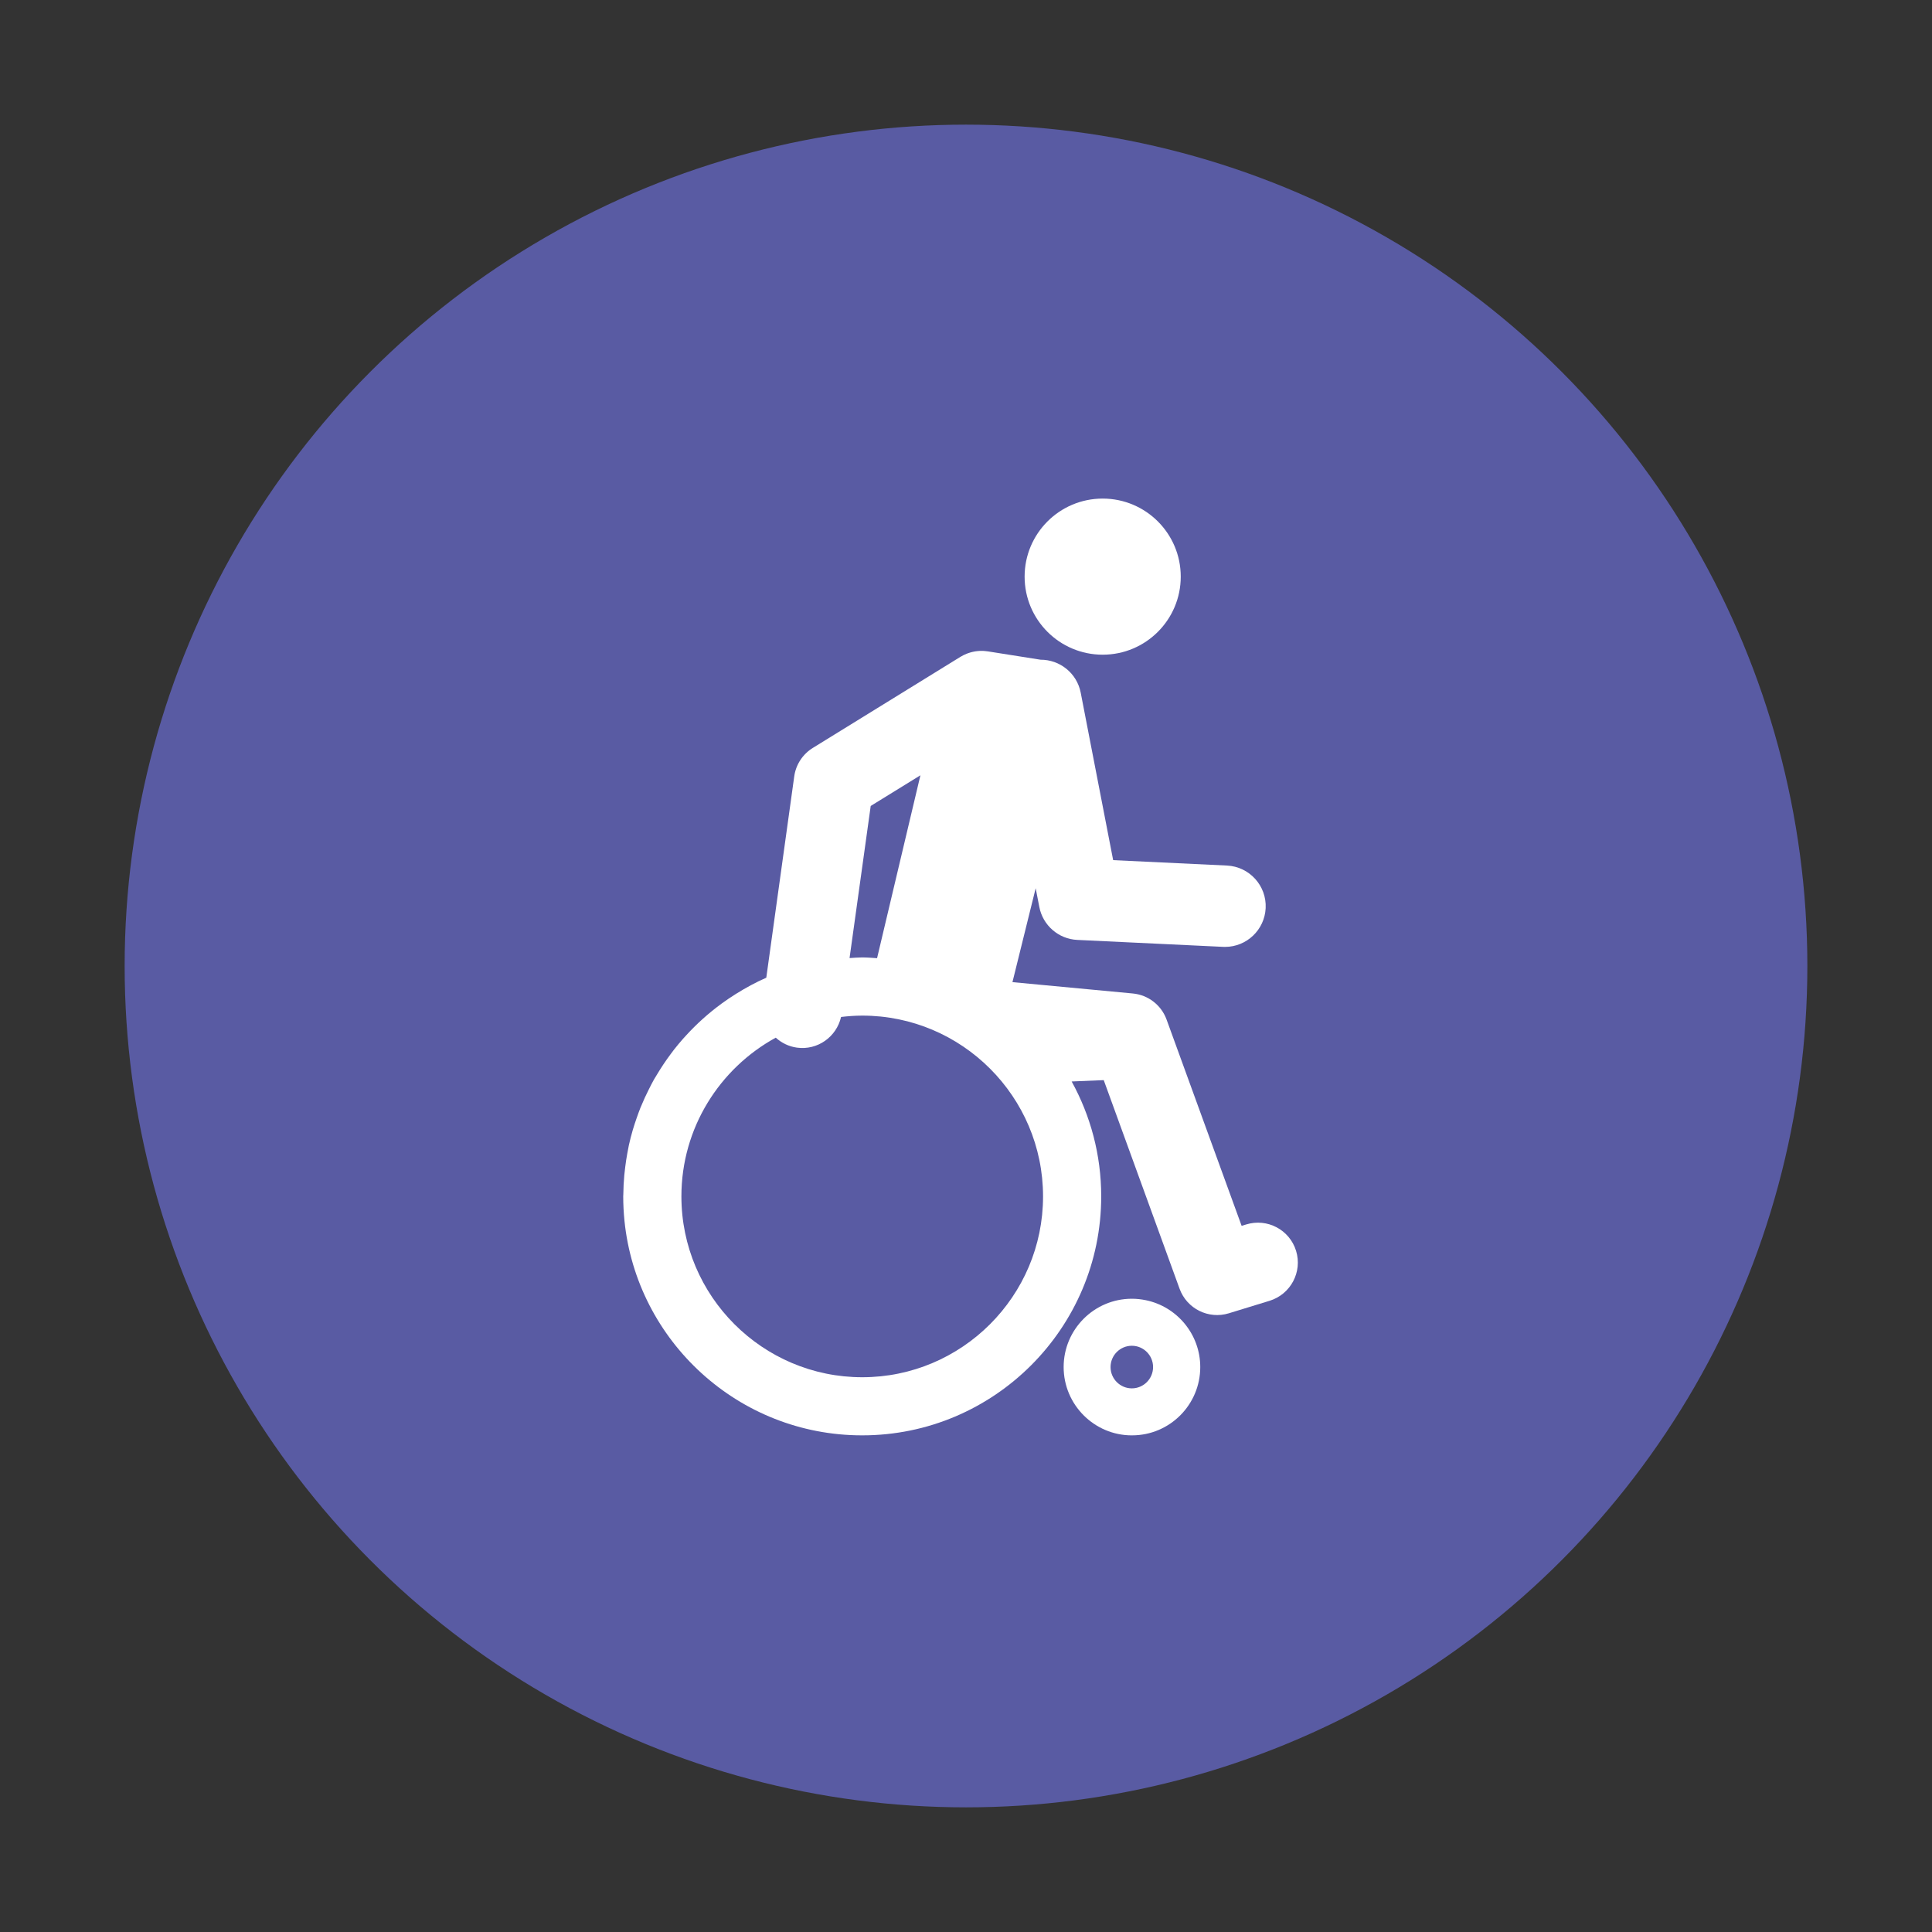 <svg width="124" height="124" viewBox="0 0 124 124" fill="none" xmlns="http://www.w3.org/2000/svg">
<rect x="0" y="0" width="124" height="124" fill="#333333" stroke="none"/>
<circle cx="62" cy="62" r="54" fill="#595BA3"/>
<path d="M75.783 37.01C75.783 39.777 73.539 42.02 70.772 42.02C68.005 42.02 65.762 39.777 65.762 37.01C65.762 34.243 68.005 32 70.772 32C73.539 32 75.783 34.243 75.783 37.01Z" fill="white"/>
<path d="M73.533 83.448C73.246 83.389 72.949 83.356 72.644 83.356C70.23 83.356 68.267 85.323 68.267 87.739C68.267 90.157 70.231 92.125 72.644 92.125C72.647 92.125 72.652 92.124 72.655 92.124H72.659C75.073 92.124 77.035 90.159 77.035 87.742C77.035 85.625 75.528 83.855 73.533 83.448L73.533 83.448ZM72.644 89.108C71.891 89.108 71.278 88.495 71.278 87.74C71.278 86.987 71.891 86.374 72.644 86.374C73.395 86.374 74.007 86.987 74.007 87.74C74.007 88.495 73.396 89.108 72.644 89.108Z" fill="white"/>
<path d="M83.185 80.281C82.768 78.929 81.336 78.17 79.984 78.588C79.984 78.588 79.748 78.659 79.69 78.677C78.48 75.35 74.874 65.439 74.874 65.439C74.537 64.51 73.693 63.857 72.708 63.764C72.708 63.764 68.075 63.328 64.981 63.036C65.314 61.69 65.869 59.447 66.472 57.009L66.706 58.214C66.935 59.396 67.942 60.27 69.146 60.326L78.499 60.771C78.542 60.774 78.583 60.774 78.624 60.774C80.011 60.774 81.164 59.684 81.233 58.286C81.302 56.845 80.189 55.622 78.748 55.553L71.445 55.206L69.362 44.455C69.117 43.2 68.016 42.335 66.785 42.342L63.391 41.805C63.382 41.804 63.374 41.804 63.365 41.803C63.322 41.797 63.279 41.793 63.235 41.788C63.197 41.785 63.157 41.78 63.12 41.778C63.079 41.777 63.036 41.777 62.995 41.777C62.955 41.777 62.914 41.777 62.873 41.778C62.833 41.779 62.793 41.784 62.754 41.787C62.713 41.791 62.67 41.795 62.63 41.801C62.592 41.807 62.552 41.815 62.512 41.822C62.472 41.83 62.432 41.837 62.391 41.847C62.352 41.856 62.313 41.868 62.275 41.879C62.234 41.891 62.194 41.902 62.156 41.916C62.118 41.93 62.083 41.944 62.047 41.957C62.006 41.974 61.964 41.99 61.924 42.01C61.892 42.025 61.857 42.041 61.824 42.057C61.783 42.08 61.74 42.102 61.699 42.127C61.681 42.136 61.662 42.144 61.645 42.156L52.169 48.003C51.519 48.405 51.08 49.075 50.976 49.829L49.182 62.751C48.506 63.049 47.861 63.4 47.239 63.788C47.238 63.789 47.237 63.789 47.234 63.791C46.93 63.981 46.634 64.181 46.344 64.391C46.327 64.403 46.309 64.418 46.292 64.43C45.469 65.034 44.71 65.716 44.024 66.469C43.96 66.538 43.896 66.607 43.835 66.677C43.638 66.9 43.448 67.128 43.264 67.362C43.194 67.452 43.127 67.545 43.058 67.636C42.732 68.072 42.431 68.523 42.151 68.993C42.094 69.089 42.033 69.181 41.978 69.277C41.857 69.493 41.745 69.714 41.635 69.936C41.548 70.107 41.464 70.282 41.383 70.457C41.287 70.668 41.194 70.881 41.106 71.096C41.016 71.32 40.936 71.549 40.855 71.778C40.772 72.021 40.688 72.266 40.616 72.514C40.521 72.841 40.433 73.172 40.361 73.507C40.322 73.686 40.291 73.866 40.258 74.048C40.206 74.33 40.163 74.614 40.128 74.903C40.107 75.074 40.085 75.246 40.069 75.42C40.032 75.827 40.011 76.239 40.006 76.655C40.006 76.699 40 76.74 40 76.785C40 77.314 40.028 77.838 40.08 78.356C40.866 86.078 47.404 92.124 55.33 92.124H55.333H55.342C63.798 92.124 70.678 85.243 70.678 76.787C70.678 74.114 69.988 71.601 68.781 69.411C69.722 69.371 70.462 69.341 70.84 69.325C71.993 72.501 75.709 82.717 75.709 82.717C76.176 83.999 77.566 84.69 78.869 84.29L81.492 83.485C82.841 83.066 83.601 81.633 83.185 80.281L83.185 80.281ZM55.884 51.728C56.468 51.369 57.713 50.599 59.074 49.76L56.292 61.499C55.975 61.478 55.661 61.45 55.339 61.45C55.065 61.45 54.798 61.476 54.526 61.491C55.015 57.995 55.709 53 55.884 51.728L55.884 51.728ZM55.341 88.394C48.942 88.394 43.734 83.188 43.734 76.787C43.734 72.396 46.186 68.57 49.79 66.6C50.157 66.932 50.618 67.166 51.145 67.239C52.471 67.423 53.688 66.551 53.981 65.271C54.429 65.219 54.88 65.184 55.34 65.184C61.738 65.184 66.945 70.389 66.945 76.789C66.946 83.188 61.739 88.394 55.341 88.394L55.341 88.394Z" fill="white"/>
</svg>
